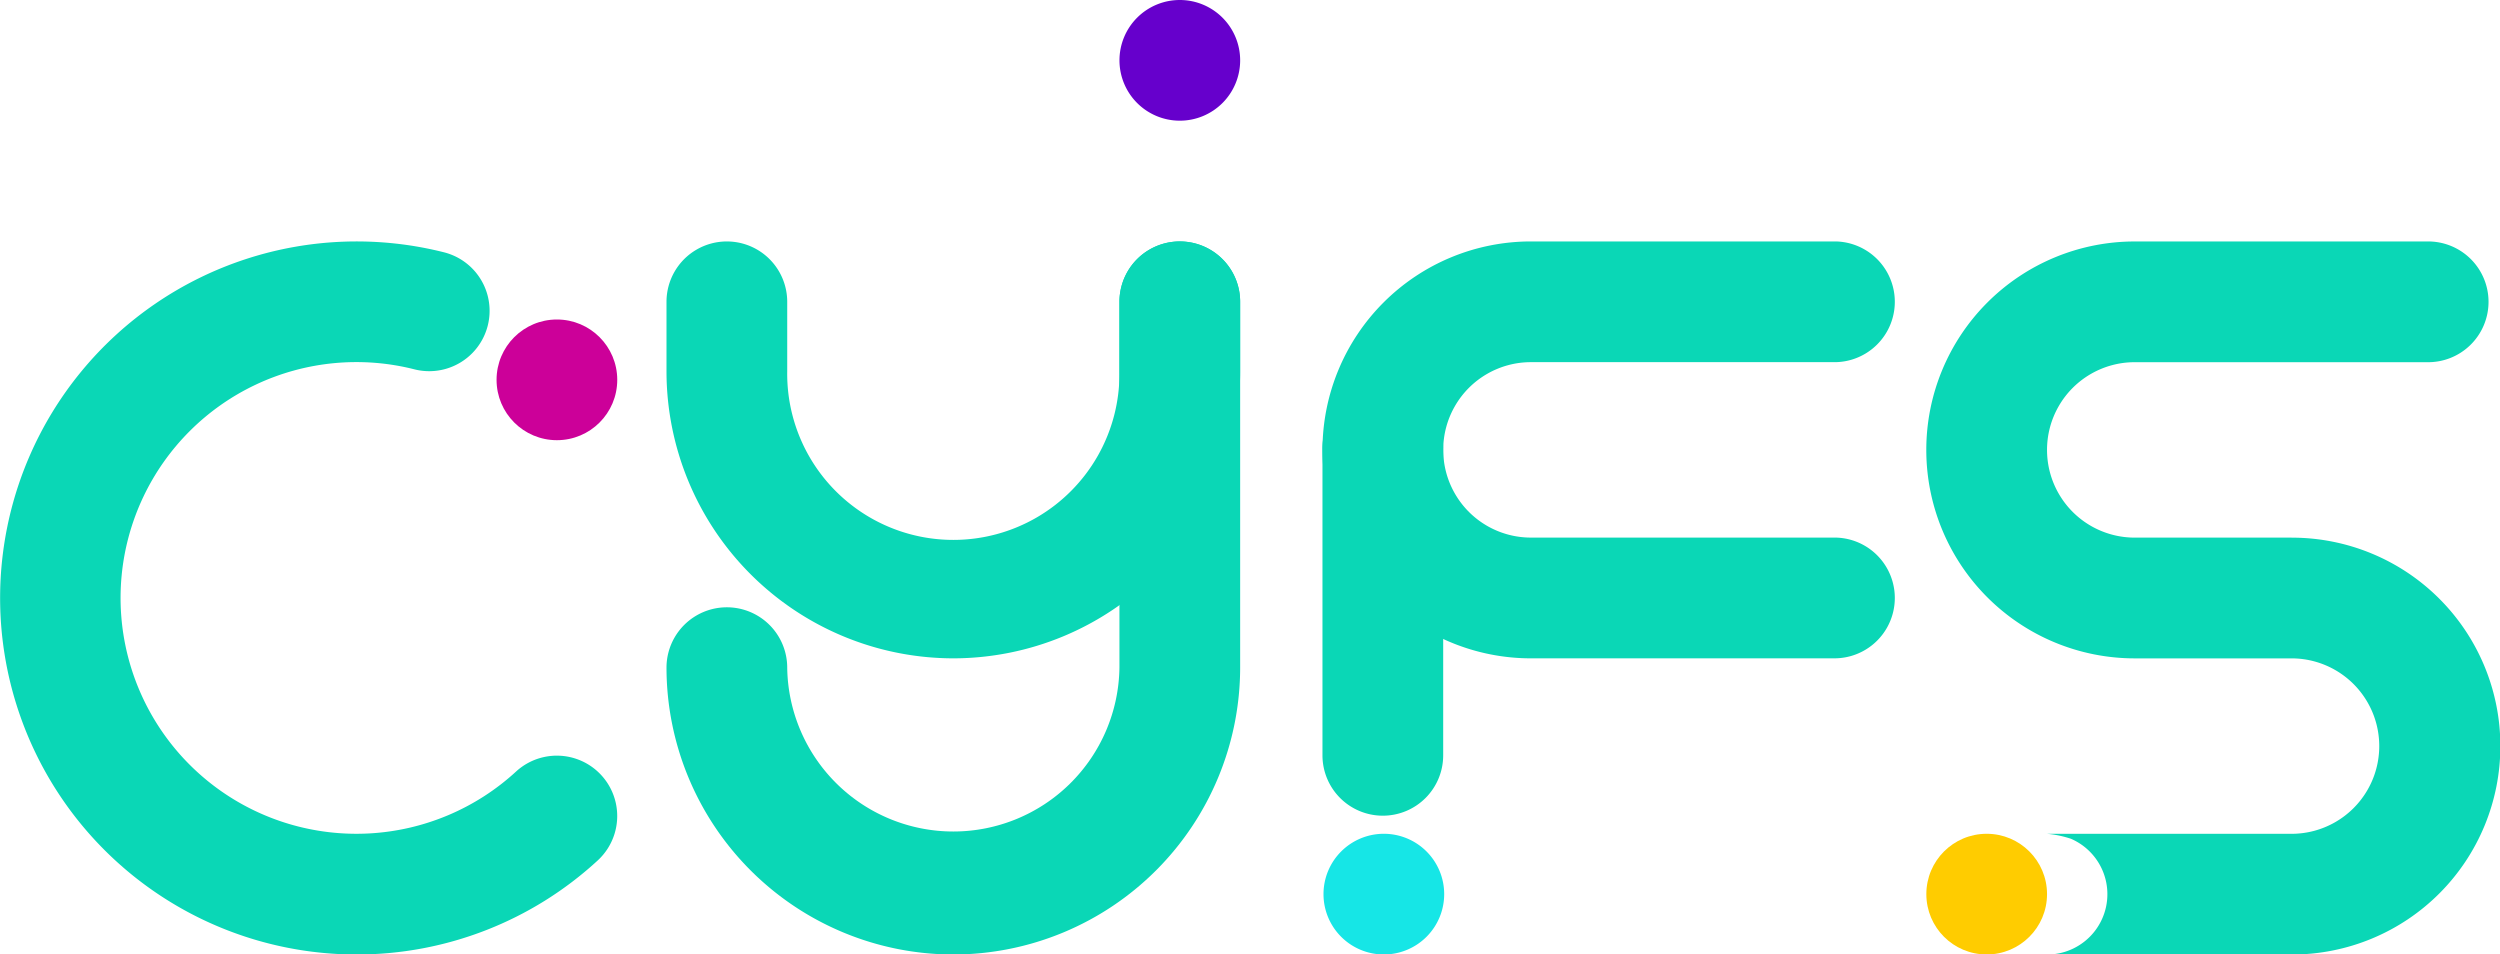 <svg xmlns="http://www.w3.org/2000/svg" width="80" height="30.543" viewBox="0 0 80 30.543"><defs><style>.a,.c,.e{fill:#0ad7b6;}.b{fill:#c09;}.c{opacity:0;}.d{fill:#60c;}.e{stroke:#000;stroke-miterlimit:10;stroke-width:1.013px;}.f{fill:#16e6e6;}.g{fill:#fc0;}</style></defs><path class="a" d="M789.726,505.067a11.409,11.409,0,1,1,2.8-22.47,1.931,1.931,0,1,1-.947,3.745,7.547,7.547,0,1,0,3.25,12.872,1.931,1.931,0,0,1,2.615,2.843A11.376,11.376,0,0,1,789.726,505.067Z" transform="translate(-778.317 -474.523)"/><path class="a" d="M884.37,505.067a9.189,9.189,0,0,1-9.179-9.179,1.931,1.931,0,1,1,3.863,0,5.316,5.316,0,0,0,10.631,0V484.18a1.931,1.931,0,1,1,3.863,0v11.708A9.189,9.189,0,0,1,884.37,505.067Z" transform="translate(-853.863 -474.523)"/><path class="a" d="M986.954,495.59H977.2a6.67,6.67,0,1,1,0-13.341h9.756a1.932,1.932,0,0,1,0,3.863H977.2a2.807,2.807,0,0,0,0,5.614h9.756a1.932,1.932,0,0,1,0,3.863Z" transform="translate(-928.21 -474.523)"/><path class="a" d="M884.37,495.59a9.189,9.189,0,0,1-9.179-9.179v-2.23a1.931,1.931,0,1,1,3.863,0v2.23a5.316,5.316,0,1,0,10.631,0v-2.23a1.931,1.931,0,1,1,3.863,0v2.23A9.189,9.189,0,0,1,884.37,495.59Z" transform="translate(-853.863 -474.523)"/><path class="a" d="M972.46,517.41a1.931,1.931,0,0,1-1.931-1.931V505.7a1.932,1.932,0,1,1,3.863,0v9.774A1.931,1.931,0,0,1,972.46,517.41Z" transform="translate(-928.21 -491.308)"/><g transform="translate(61.642 7.726)"><path class="a" d="M1069.988,491.727h-5.017a2.807,2.807,0,1,1,0-5.614h9.345a1.932,1.932,0,1,0,0-3.863h-9.345a6.67,6.67,0,0,0,0,13.341h5.017a2.807,2.807,0,1,1,0,5.614h-7.824a3.338,3.338,0,0,1,.763.158,1.931,1.931,0,0,1-.768,3.705h7.853a6.67,6.67,0,0,0-.023-13.34Z" transform="translate(-1058.301 -482.249)"/></g><circle class="b" cx="1.931" cy="1.931" r="1.931" transform="translate(15.89 10.224)"/><circle class="c" cx="1.931" cy="1.931" r="1.931" transform="translate(3.066 24.183)"/><path class="d" d="M1.931,0A1.931,1.931,0,1,1,0,1.931,1.931,1.931,0,0,1,1.931,0Z" transform="translate(35.823)"/><path class="e" d="M979.453,566.953" transform="translate(-935.17 -540.579)"/><path class="f" d="M1.931,0A1.931,1.931,0,1,1,0,1.931,1.931,1.931,0,0,1,1.931,0Z" transform="translate(42.352 26.681)"/><circle class="g" cx="1.931" cy="1.931" r="1.931" transform="translate(61.643 26.681)"/></svg>